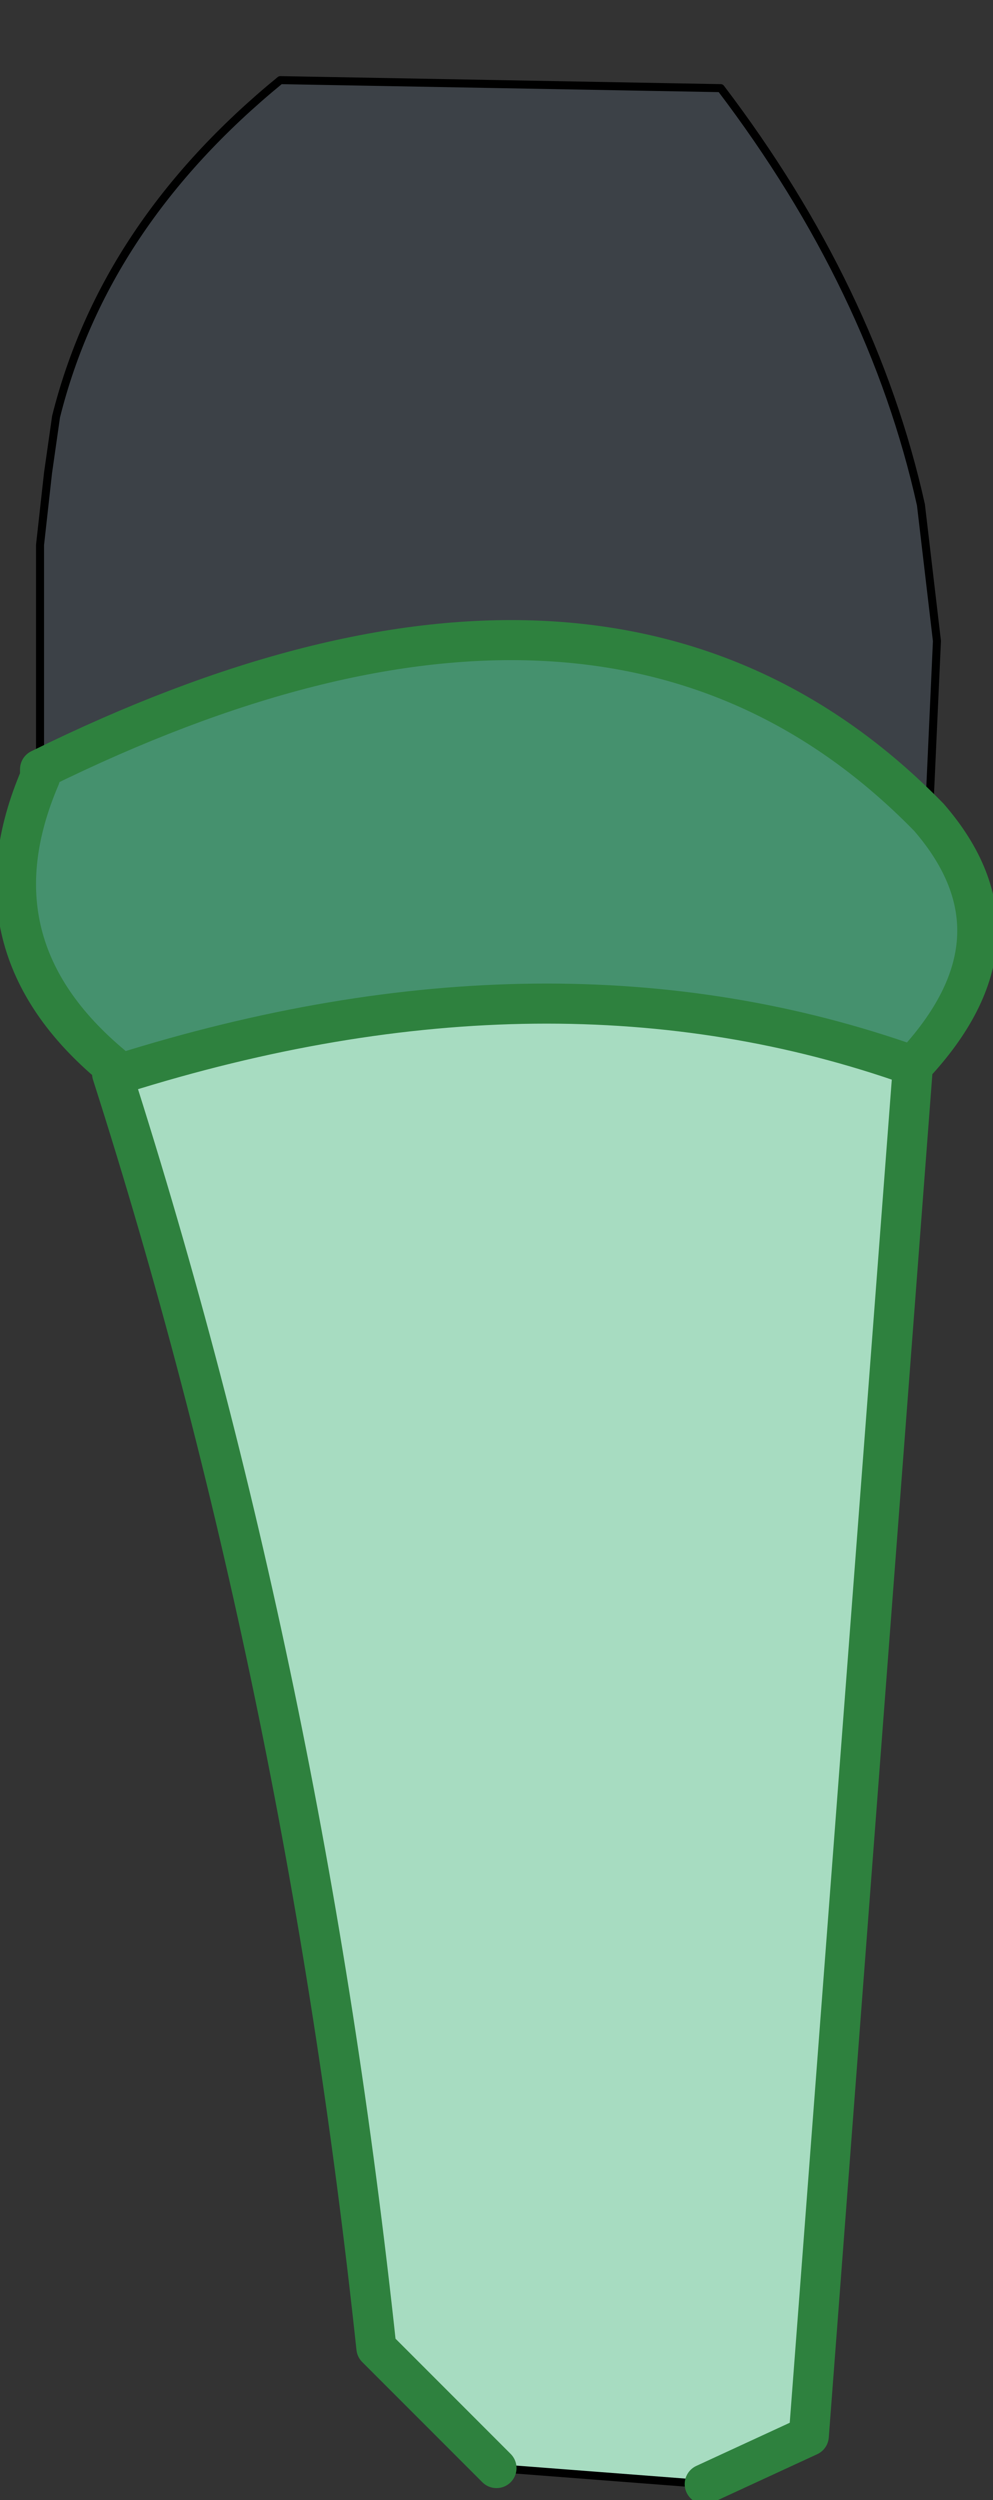 <?xml version="1.0" encoding="UTF-8" standalone="no"?>
<svg xmlns:xlink="http://www.w3.org/1999/xlink" height="15.6px" width="6.2px" xmlns="http://www.w3.org/2000/svg">
  <rect width="100%" height="100%" fill="#333333" stroke="none"/>
  <g transform="matrix(1.0, 0.0, 0.0, 1.0, 3.05, 7.95)">
    <path d="M-2.8 -3.1 L-2.8 -3.15 -2.8 -3.1" fill="#ffffff" fill-rule="evenodd" stroke="none"/>
    <path d="M-2.8 -3.15 L-2.8 -4.55 -2.75 -5.0 -2.7 -5.35 Q-2.4 -6.55 -1.3 -7.45 L1.45 -7.4 Q2.4 -6.15 2.7 -4.8 L2.8 -3.95 2.75 -2.85 Q0.75 -4.9 -2.8 -3.15" fill="#3c4147" fill-rule="evenodd" stroke="none"/>
    <path d="M-2.35 -1.25 L-2.35 -1.3 -2.3 -1.25 -2.35 -1.25" fill="#40b961" fill-rule="evenodd" stroke="none"/>
    <path d="M2.75 -2.85 Q3.4 -2.1 2.65 -1.3 0.4 -2.1 -2.3 -1.25 L-2.35 -1.3 Q-3.25 -2.05 -2.8 -3.1 L-2.8 -3.15 Q0.75 -4.9 2.75 -2.85" fill="#45916e" fill-rule="evenodd" stroke="none"/>
    <path d="M2.65 -1.3 L2.0 7.25 1.35 7.55 0.05 7.45 -0.7 6.7 Q-1.15 2.5 -2.35 -1.25 L-2.3 -1.25 Q0.4 -2.1 2.65 -1.3" fill="#a7dcc1" fill-rule="evenodd" stroke="none"/>
    <path d="M1.35 7.55 L0.05 7.45 M-2.8 -3.15 L-2.8 -4.55 -2.75 -5.0 -2.7 -5.35 Q-2.4 -6.55 -1.3 -7.45 L1.45 -7.4 Q2.4 -6.15 2.7 -4.8 L2.8 -3.95 2.75 -2.85" fill="none" stroke="#000000" stroke-linecap="round" stroke-linejoin="round" stroke-width="0.05"/>
    <path d="M2.75 -2.85 Q3.4 -2.1 2.65 -1.3 L2.0 7.25 1.35 7.55 M0.05 7.45 L-0.7 6.7 Q-1.15 2.5 -2.35 -1.25 L-2.35 -1.3 Q-3.25 -2.05 -2.8 -3.1 L-2.8 -3.15 -2.8 -3.1 M2.75 -2.85 Q0.75 -4.9 -2.8 -3.15 M-2.35 -1.3 L-2.3 -1.25 Q0.4 -2.1 2.65 -1.3" fill="none" stroke="#2e813e" stroke-linecap="round" stroke-linejoin="round" stroke-width="0.25"/>
  </g>
</svg>
